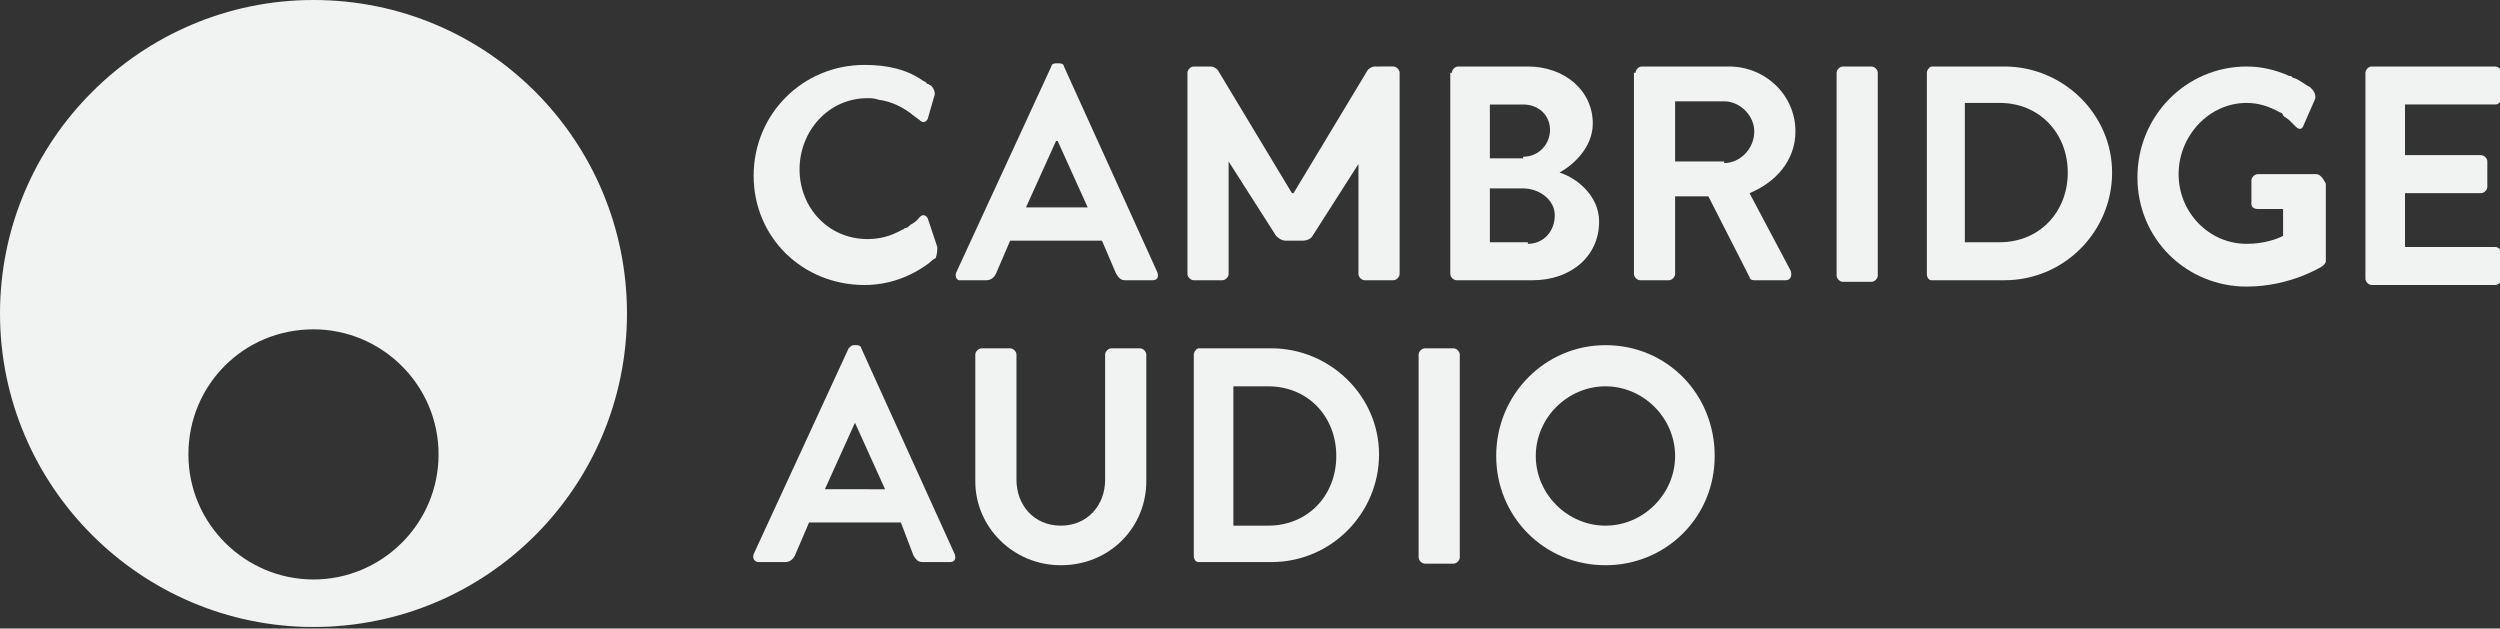 <?xml version="1.0" encoding="utf-8"?>
<!-- Generator: Adobe Illustrator 19.1.0, SVG Export Plug-In . SVG Version: 6.00 Build 0)  -->
<svg version="1.1" id="Layer_1" xmlns="http://www.w3.org/2000/svg" xmlns:xlink="http://www.w3.org/1999/xlink" x="0px" y="0px"
	 viewBox="0 0 157.9 39.7" enable-background="new 0 0 157.9 39.7" xml:space="preserve">
<rect x="0" y="0" width="157.9" height="39.7" fill="#333333" stroke="none"/>
<g>
	<path fill="#F1F2F2" d="M19.8,0C8.9,0,0,8.9,0,19.8s8.9,19.8,19.8,19.8c11,0,19.8-8.9,19.8-19.8S30.8,0,19.8,0z M19.8,36.6
		c-4.3,0-7.9-3.5-7.9-7.9s3.5-7.9,7.9-7.9c4.3,0,7.9,3.5,7.9,7.9S24.1,36.6,19.8,36.6z"/>
	<path fill="#F1F2F2" d="M47.6,35l6-13c0.1-0.1,0.2-0.2,0.3-0.2h0.2c0.2,0,0.3,0.1,0.3,0.2l5.9,13c0.1,0.3,0,0.5-0.3,0.5h-1.7
		c-0.3,0-0.4-0.1-0.6-0.4L56.9,33h-5.8l-0.9,2.1c-0.1,0.2-0.3,0.4-0.6,0.4h-1.7C47.7,35.5,47.5,35.3,47.6,35z M55.9,30.9L54,26.7H54
		l-1.9,4.2H55.9z"/>
	<path fill="#F1F2F2" d="M61.6,22.4c0-0.2,0.2-0.4,0.4-0.4h1.8c0.2,0,0.4,0.2,0.4,0.4v7.9c0,1.6,1.1,2.9,2.8,2.9
		c1.7,0,2.8-1.3,2.8-2.9v-7.9c0-0.2,0.2-0.4,0.4-0.4h1.8c0.2,0,0.4,0.2,0.4,0.4v8c0,2.9-2.3,5.3-5.4,5.3c-3,0-5.4-2.4-5.4-5.3V22.4z
		"/>
	<path fill="#F1F2F2" d="M75.4,22.4c0-0.2,0.2-0.4,0.3-0.4h4.6c3.7,0,6.8,3,6.8,6.7c0,3.7-3,6.8-6.8,6.8h-4.6
		c-0.2,0-0.3-0.2-0.3-0.4V22.4z M80.1,33.2c2.5,0,4.3-1.9,4.3-4.4c0-2.5-1.8-4.4-4.3-4.4h-2.2v8.8H80.1z"/>
	<path fill="#F1F2F2" d="M89.6,22.4c0-0.2,0.2-0.4,0.4-0.4h1.8c0.2,0,0.4,0.2,0.4,0.4v12.8c0,0.2-0.2,0.4-0.4,0.4H90
		c-0.2,0-0.4-0.2-0.4-0.4V22.4z"/>
	<path fill="#F1F2F2" d="M101.4,21.8c3.9,0,6.9,3.1,6.9,7c0,3.9-3.1,6.9-6.9,6.9c-3.9,0-6.9-3.1-6.9-6.9
		C94.5,24.9,97.6,21.8,101.4,21.8z M101.4,33.2c2.4,0,4.4-2,4.4-4.4s-2-4.4-4.4-4.4c-2.4,0-4.4,2-4.4,4.4S99,33.2,101.4,33.2z"/>
	<path fill="#F1F2F2" d="M85.9,10.2l-3,4.7c-0.1,0.2-0.4,0.3-0.6,0.3h-1.1c-0.2,0-0.4-0.1-0.6-0.3l-3-4.7v7.1c0,0.2-0.2,0.4-0.4,0.4
		h-1.8c-0.2,0-0.4-0.2-0.4-0.4V7.2V4.6c0-0.2,0.2-0.4,0.4-0.4h0.7h0.4c0.1,0,0.3,0.1,0.4,0.2l4.7,7.8h0.1l4.7-7.8
		c0.1-0.1,0.3-0.2,0.4-0.2h0.4H88c0.2,0,0.4,0.2,0.4,0.4v2.6v10.1c0,0.2-0.2,0.4-0.4,0.4h-1.8c-0.2,0-0.4-0.2-0.4-0.4V10.2z"/>
	<path fill="#F1F2F2" d="M60.4,17.2l6-13C66.4,4.1,66.5,4,66.7,4h0.2c0.2,0,0.3,0.1,0.3,0.2l5.9,13c0.1,0.3,0,0.5-0.3,0.5h-1.7
		c-0.3,0-0.4-0.1-0.6-0.4l-0.9-2.1h-5.8l-0.9,2.1c-0.1,0.2-0.3,0.4-0.6,0.4h-1.7C60.4,17.7,60.3,17.4,60.4,17.2z M68.7,13.1
		l-1.9-4.2h-0.1l-1.9,4.2H68.7z"/>
	<path fill="#F1F2F2" d="M91.7,4.6c0-0.2,0.2-0.4,0.4-0.4h4.4c2.3,0,4.1,1.5,4.1,3.6c0,1.5-1.2,2.6-2.1,3.1c1,0.3,2.5,1.4,2.5,3.1
		c0,2.2-1.8,3.7-4.2,3.7H92c-0.2,0-0.4-0.2-0.4-0.4V4.6z M96.2,9.9c1,0,1.7-0.8,1.7-1.7s-0.7-1.6-1.7-1.6h-2.1v3.4H96.2z M96.5,15.4
		c1,0,1.7-0.8,1.7-1.8c0-1-1-1.7-2-1.7h-2.1v3.4H96.5z"/>
	<path fill="#F1F2F2" d="M103.3,4.6c0-0.2,0.2-0.4,0.4-0.4h5.5c2.3,0,4.2,1.8,4.2,4.1c0,1.8-1.2,3.2-2.9,3.9l2.6,4.9
		c0.1,0.3,0,0.6-0.3,0.6h-2c-0.2,0-0.3-0.1-0.3-0.2l-2.6-5.1h-2.1v4.9c0,0.2-0.2,0.4-0.4,0.4h-1.8c-0.2,0-0.4-0.2-0.4-0.4V4.6z
		 M108.9,10.3c1,0,1.9-0.9,1.9-2c0-1-0.9-1.9-1.9-1.9h-3.1v3.8H108.9z"/>
	<path fill="#F1F2F2" d="M116,4.6c0-0.2,0.2-0.4,0.4-0.4h1.8c0.2,0,0.4,0.2,0.4,0.4v12.8c0,0.2-0.2,0.4-0.4,0.4h-1.8
		c-0.2,0-0.4-0.2-0.4-0.4V4.6z"/>
	<path fill="#F1F2F2" d="M121.7,4.6c0-0.2,0.2-0.4,0.3-0.4h4.6c3.7,0,6.8,3,6.8,6.7c0,3.7-3,6.8-6.8,6.8H122c-0.2,0-0.3-0.2-0.3-0.4
		V4.6z M126.3,15.3c2.5,0,4.3-1.9,4.3-4.4c0-2.5-1.8-4.4-4.3-4.4h-2.2v8.8H126.3z"/>
	<path fill="#F1F2F2" d="M149.4,4.6c0-0.2,0.2-0.4,0.4-0.4h7.8c0.2,0,0.4,0.2,0.4,0.4v1.6c0,0.2-0.2,0.4-0.4,0.4h-5.7v3.2h4.8
		c0.2,0,0.4,0.2,0.4,0.4v1.6c0,0.2-0.2,0.4-0.4,0.4h-4.8v3.4h5.7c0.2,0,0.4,0.2,0.4,0.4v1.6c0,0.2-0.2,0.4-0.4,0.4h-7.8
		c-0.2,0-0.4-0.2-0.4-0.4V4.6z"/>
	<path fill="#F1F2F2" d="M59.2,15.6L59.2,15.6l-0.1-0.3l0,0l-0.2-0.6l-0.3-0.9c-0.1-0.2-0.3-0.3-0.5-0.1c0,0-0.2,0.3-0.6,0.5
		c0,0,0,0,0,0c-0.1,0.1-0.2,0.2-0.3,0.2c-0.1,0-0.1,0.1-0.2,0.1c-0.7,0.4-1.4,0.6-2.2,0.6c-2.5,0-4.3-2-4.3-4.4
		c0-2.4,1.8-4.5,4.3-4.5c0.2,0,0.4,0,0.7,0.1c0,0,0,0,0,0c0.8,0.1,1.6,0.5,2.2,1l0.4,0.3c0.2,0.2,0.4,0.1,0.5-0.1L59,6.1
		c0.1-0.2,0-0.5-0.2-0.7l-0.2-0.1l0,0c0,0-0.1,0-0.1-0.1l-0.2-0.1c0,0,0,0,0,0c-1-0.7-2.2-1-3.7-1c-3.9,0-7,3.1-7,7
		c0,3.9,3.1,6.9,7,6.9c1.5,0,2.9-0.5,4.1-1.4c0.1-0.1,0.2-0.2,0.4-0.3C59.2,16,59.2,15.8,59.2,15.6z"/>
	<path fill="#F1F2F2" d="M146.3,11h-2.1h-0.1h-1.5c-0.2,0-0.4,0.2-0.4,0.4v1.5c0,0.2,0.2,0.3,0.4,0.3h1.5h0.1v0.2v1.5
		c-0.4,0.2-1.2,0.5-2.3,0.5c-2.4,0-4.3-2-4.3-4.4c0-2.4,1.9-4.5,4.3-4.5c0.7,0,1.4,0.2,2.1,0.6c0.1,0,0.2,0.1,0.2,0.2
		c0.1,0.1,0.3,0.2,0.4,0.3c0,0,0,0,0.1,0.1c0.2,0.2,0.3,0.3,0.3,0.3c0.2,0.2,0.4,0.2,0.5-0.1l0.7-1.6c0.1-0.2,0-0.5-0.2-0.7
		l-0.1-0.1c-0.4-0.2-0.7-0.5-1.1-0.6l-0.1-0.1c0,0,0,0-0.1,0c-0.9-0.4-1.8-0.6-2.7-0.6c-3.8,0-6.9,3.1-6.9,7c0,3.9,3.1,6.9,6.9,6.9
		c2.8,0,4.8-1.3,4.8-1.3c0.1-0.1,0.2-0.2,0.2-0.3v-2.9v-0.3v-1.7C146.7,11.2,146.5,11,146.3,11z"/>
</g>
</svg>
